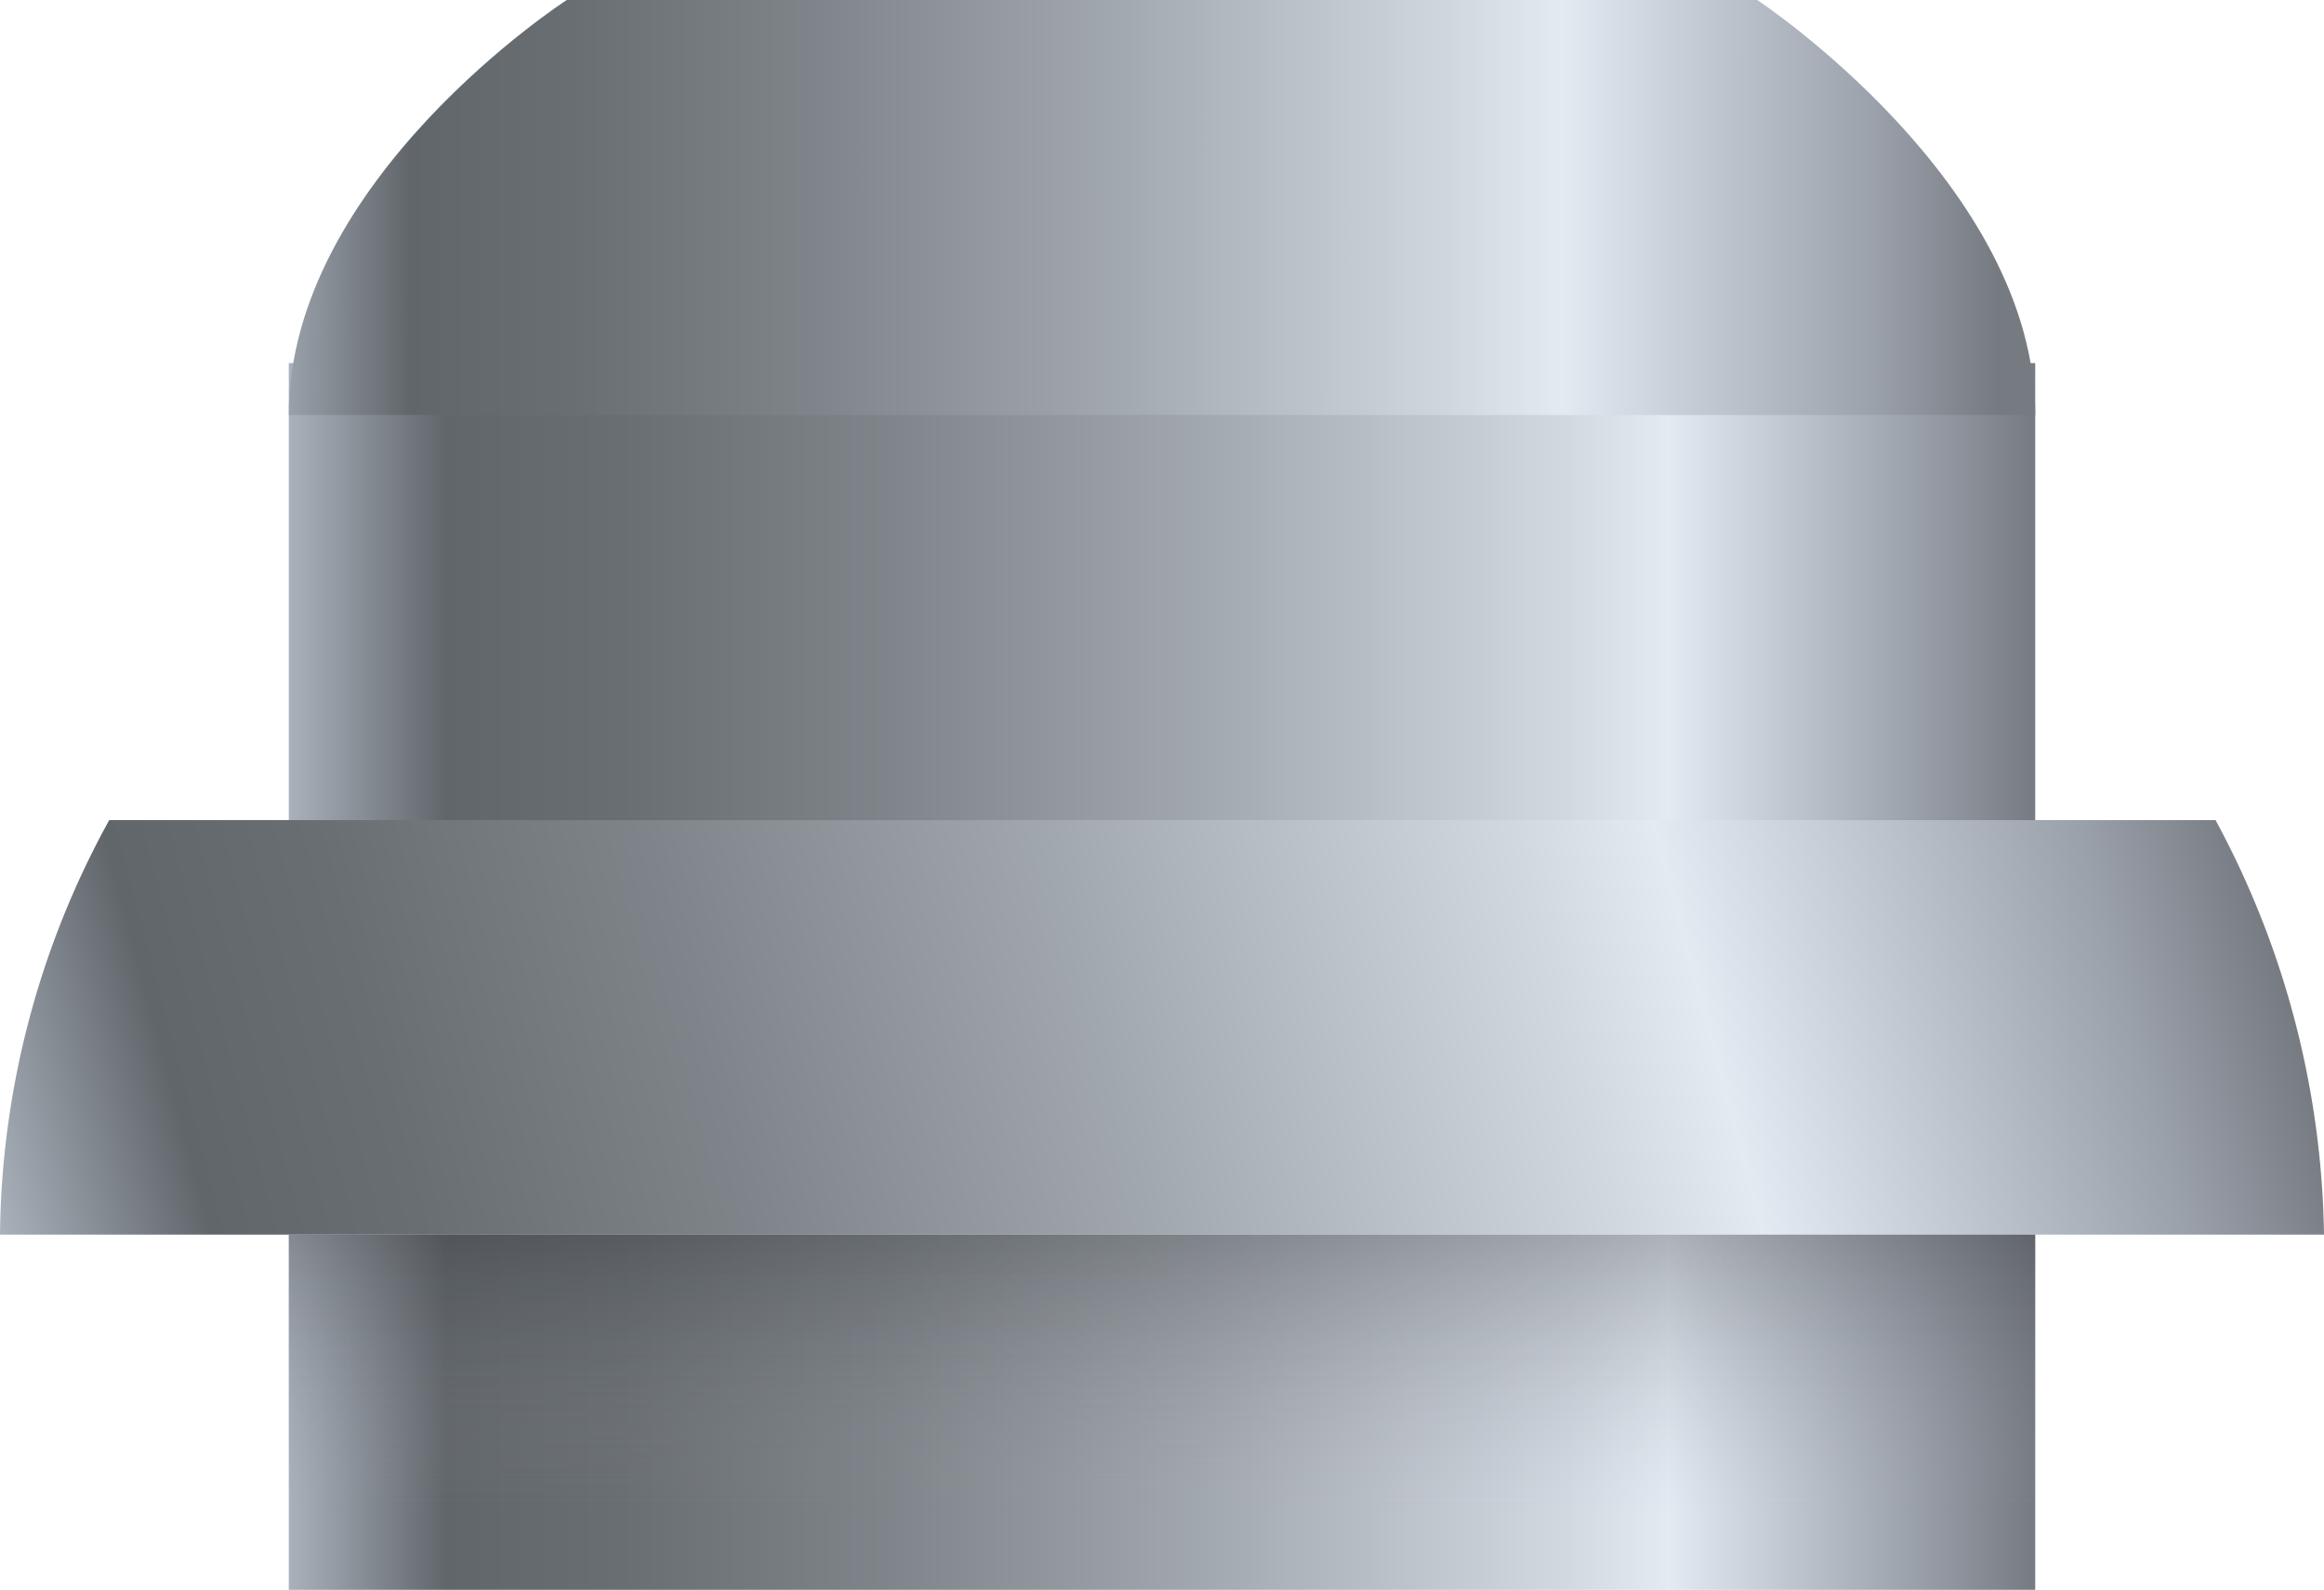 <svg xmlns="http://www.w3.org/2000/svg" xmlns:xlink="http://www.w3.org/1999/xlink" viewBox="0 0 150 102.59"><defs><style>.cls-1{fill:url(#未命名的渐变_121);}.cls-2{fill:url(#未命名的渐变_207);}.cls-3{fill:url(#未命名的渐变_207-2);}.cls-4{opacity:0.3;fill:url(#未命名的渐变_200);}.cls-5{fill:url(#未命名的渐变_121-2);}.cls-6{opacity:0.2;}</style><linearGradient id="未命名的渐变_121" x1="-688.47" y1="-1414.98" x2="-650.52" y2="-1556.62" gradientTransform="matrix(0, -1, -1, 0, -1413.06, -601.65)" gradientUnits="userSpaceOnUse"><stop offset="0" stop-color="#a9b1bb"/><stop offset="0.09" stop-color="#61666b"/><stop offset="0.18" stop-color="#696e73"/><stop offset="0.32" stop-color="#7e8489"/><stop offset="0.49" stop-color="#a1a7ae"/><stop offset="0.69" stop-color="#d1d8e0"/><stop offset="0.75" stop-color="#e2eaf2"/><stop offset="0.93" stop-color="#9ba1ab"/><stop offset="1" stop-color="#767b82"/></linearGradient><linearGradient id="未命名的渐变_207" x1="18.64" y1="91.13" x2="131.36" y2="91.13" gradientUnits="userSpaceOnUse"><stop offset="0" stop-color="#a9b1bb"/><stop offset="0.09" stop-color="#61666b"/><stop offset="0.19" stop-color="#696e73"/><stop offset="0.34" stop-color="#7e8489"/><stop offset="0.52" stop-color="#a1a7ae"/><stop offset="0.73" stop-color="#d1d8e0"/><stop offset="0.79" stop-color="#e2eaf2"/><stop offset="0.93" stop-color="#9ba1ab"/><stop offset="1" stop-color="#767b82"/></linearGradient><linearGradient id="未命名的渐变_207-2" x1="18.64" y1="38.17" x2="131.36" y2="38.17" xlink:href="#未命名的渐变_207"/><linearGradient id="未命名的渐变_200" x1="75" y1="97.46" x2="75" y2="79.67" gradientUnits="userSpaceOnUse"><stop offset="0" stop-color="#9ba1ab" stop-opacity="0"/><stop offset="1" stop-color="#2e3033"/></linearGradient><linearGradient id="未命名的渐变_121-2" x1="-615.01" y1="-1412.91" x2="-615.06" y2="-1562.91" gradientTransform="matrix(0, -1, -0.75, 0, -1043.28, -601.31)" xlink:href="#未命名的渐变_121"/></defs><title>Exhaust fan(排气扇)</title><g id="图层_2" data-name="图层 2"><g id="图层_6" data-name="图层 6"><g id="Exhaust_fan_排气扇_" data-name="Exhaust fan(排气扇)"><path class="cls-1" d="M143,52.92H7.05A56.44,56.44,0,0,0,0,79.67H150A57.89,57.89,0,0,0,143,52.92Z"/><rect class="cls-2" x="18.64" y="79.67" width="112.72" height="22.93"/><rect class="cls-3" x="18.64" y="23.43" width="112.72" height="29.49"/><rect class="cls-4" x="18.64" y="79.67" width="112.72" height="17.8"/><path class="cls-5" d="M113.42,0,36.58,0S18.64,11.59,18.64,26.78l112.72,0C131.36,11.85,113.42,0,113.42,0Z"/></g></g></g></svg>